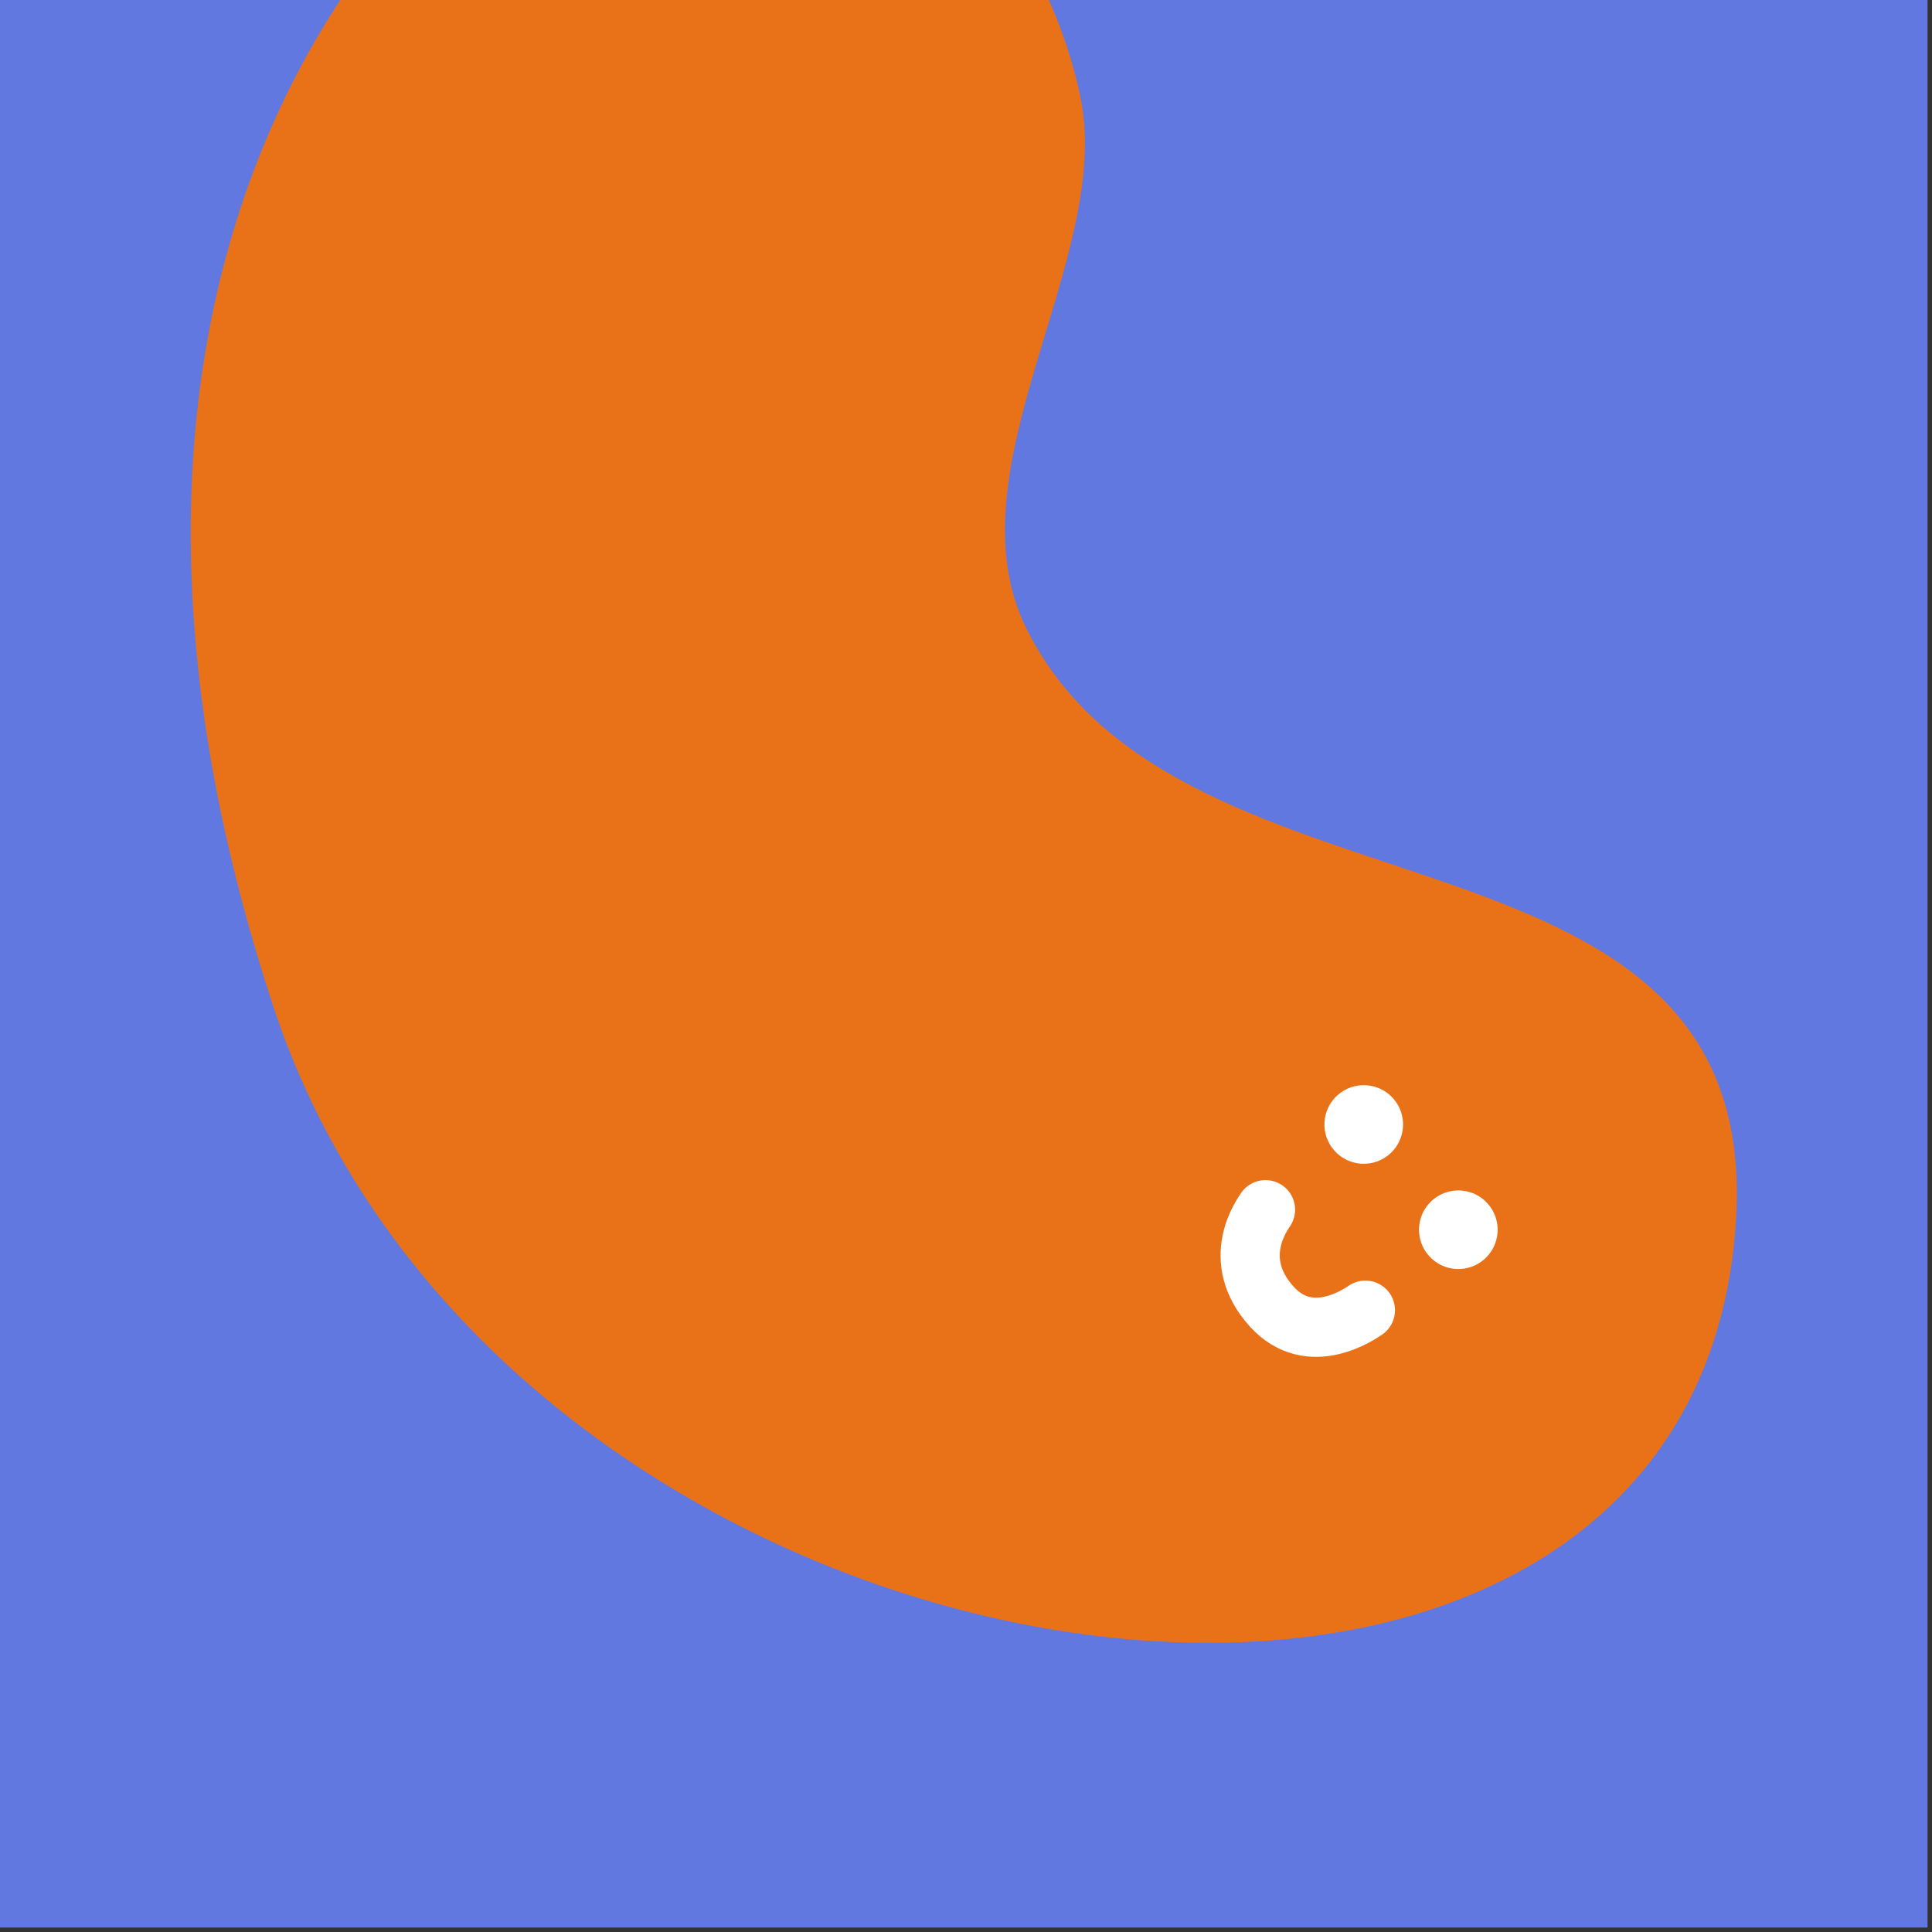 <?xml version="1.0" encoding="UTF-8" standalone="no"?>
<!DOCTYPE svg PUBLIC "-//W3C//DTD SVG 1.1//EN" "http://www.w3.org/Graphics/SVG/1.1/DTD/svg11.dtd">
<svg width="100%" height="100%" viewBox="0 0 277 277" version="1.1" xmlns="http://www.w3.org/2000/svg" xmlns:xlink="http://www.w3.org/1999/xlink" xml:space="preserve" xmlns:serif="http://www.serif.com/" style="fill-rule:evenodd;clip-rule:evenodd;stroke-linecap:round;stroke-linejoin:round;stroke-miterlimit:1.5;">
    <rect x="0" y="0" width="277" height="277" fill="#333333" stroke="none"/>
    <g transform="matrix(1,0,0,1,-763.587,-209.771)">
        <rect x="763.587" y="209.771" width="276.36" height="276.36" style="fill:rgb(97,120,225);"/>
        <clipPath id="_clip1">
            <rect x="763.587" y="209.771" width="276.36" height="276.36"/>
        </clipPath>
        <g clip-path="url(#_clip1)">
            <g transform="matrix(1,0,0,1,-371.352,-186.39)">
                <path d="M1289.89,410.325C1294.46,433.271 1270.94,463.479 1282.03,486.132C1303.87,530.756 1386.86,511.021 1383.88,570.294C1379.02,666.626 1208.38,644.246 1174.18,540.626C1141.51,441.639 1184.72,390.061 1201.5,375.372C1247.51,335.119 1283.67,379.103 1289.89,410.325Z" style="fill:rgb(233,114,24);"/>
                <clipPath id="_clip2">
                    <path d="M1289.89,410.325C1294.46,433.271 1270.94,463.479 1282.03,486.132C1303.87,530.756 1386.86,511.021 1383.88,570.294C1379.02,666.626 1208.38,644.246 1174.18,540.626C1141.51,441.639 1184.72,390.061 1201.5,375.372C1247.51,335.119 1283.67,379.103 1289.89,410.325Z"/>
                </clipPath>
                <g clip-path="url(#_clip2)">
                    <g transform="matrix(0.709,0.789,-0.789,0.709,997.321,-368.128)">
                        <g transform="matrix(1,0,0,1,1.864,3.629)">
                            <path d="M856.72,363.518C856.915,364.153 858.347,371.684 867.044,371.641C874.776,371.603 875.727,363.332 875.848,362.552" style="fill:none;stroke:white;stroke-width:8px;"/>
                        </g>
                        <g transform="matrix(0.682,0,0,0.682,276.081,243.634)">
                            <circle cx="854.562" cy="155.33" r="7.791" style="fill:white;"/>
                        </g>
                        <g transform="matrix(0.682,0,0,0.682,295.209,243.634)">
                            <circle cx="854.562" cy="155.33" r="7.791" style="fill:white;"/>
                        </g>
                    </g>
                </g>
            </g>
        </g>
    </g>
</svg>

